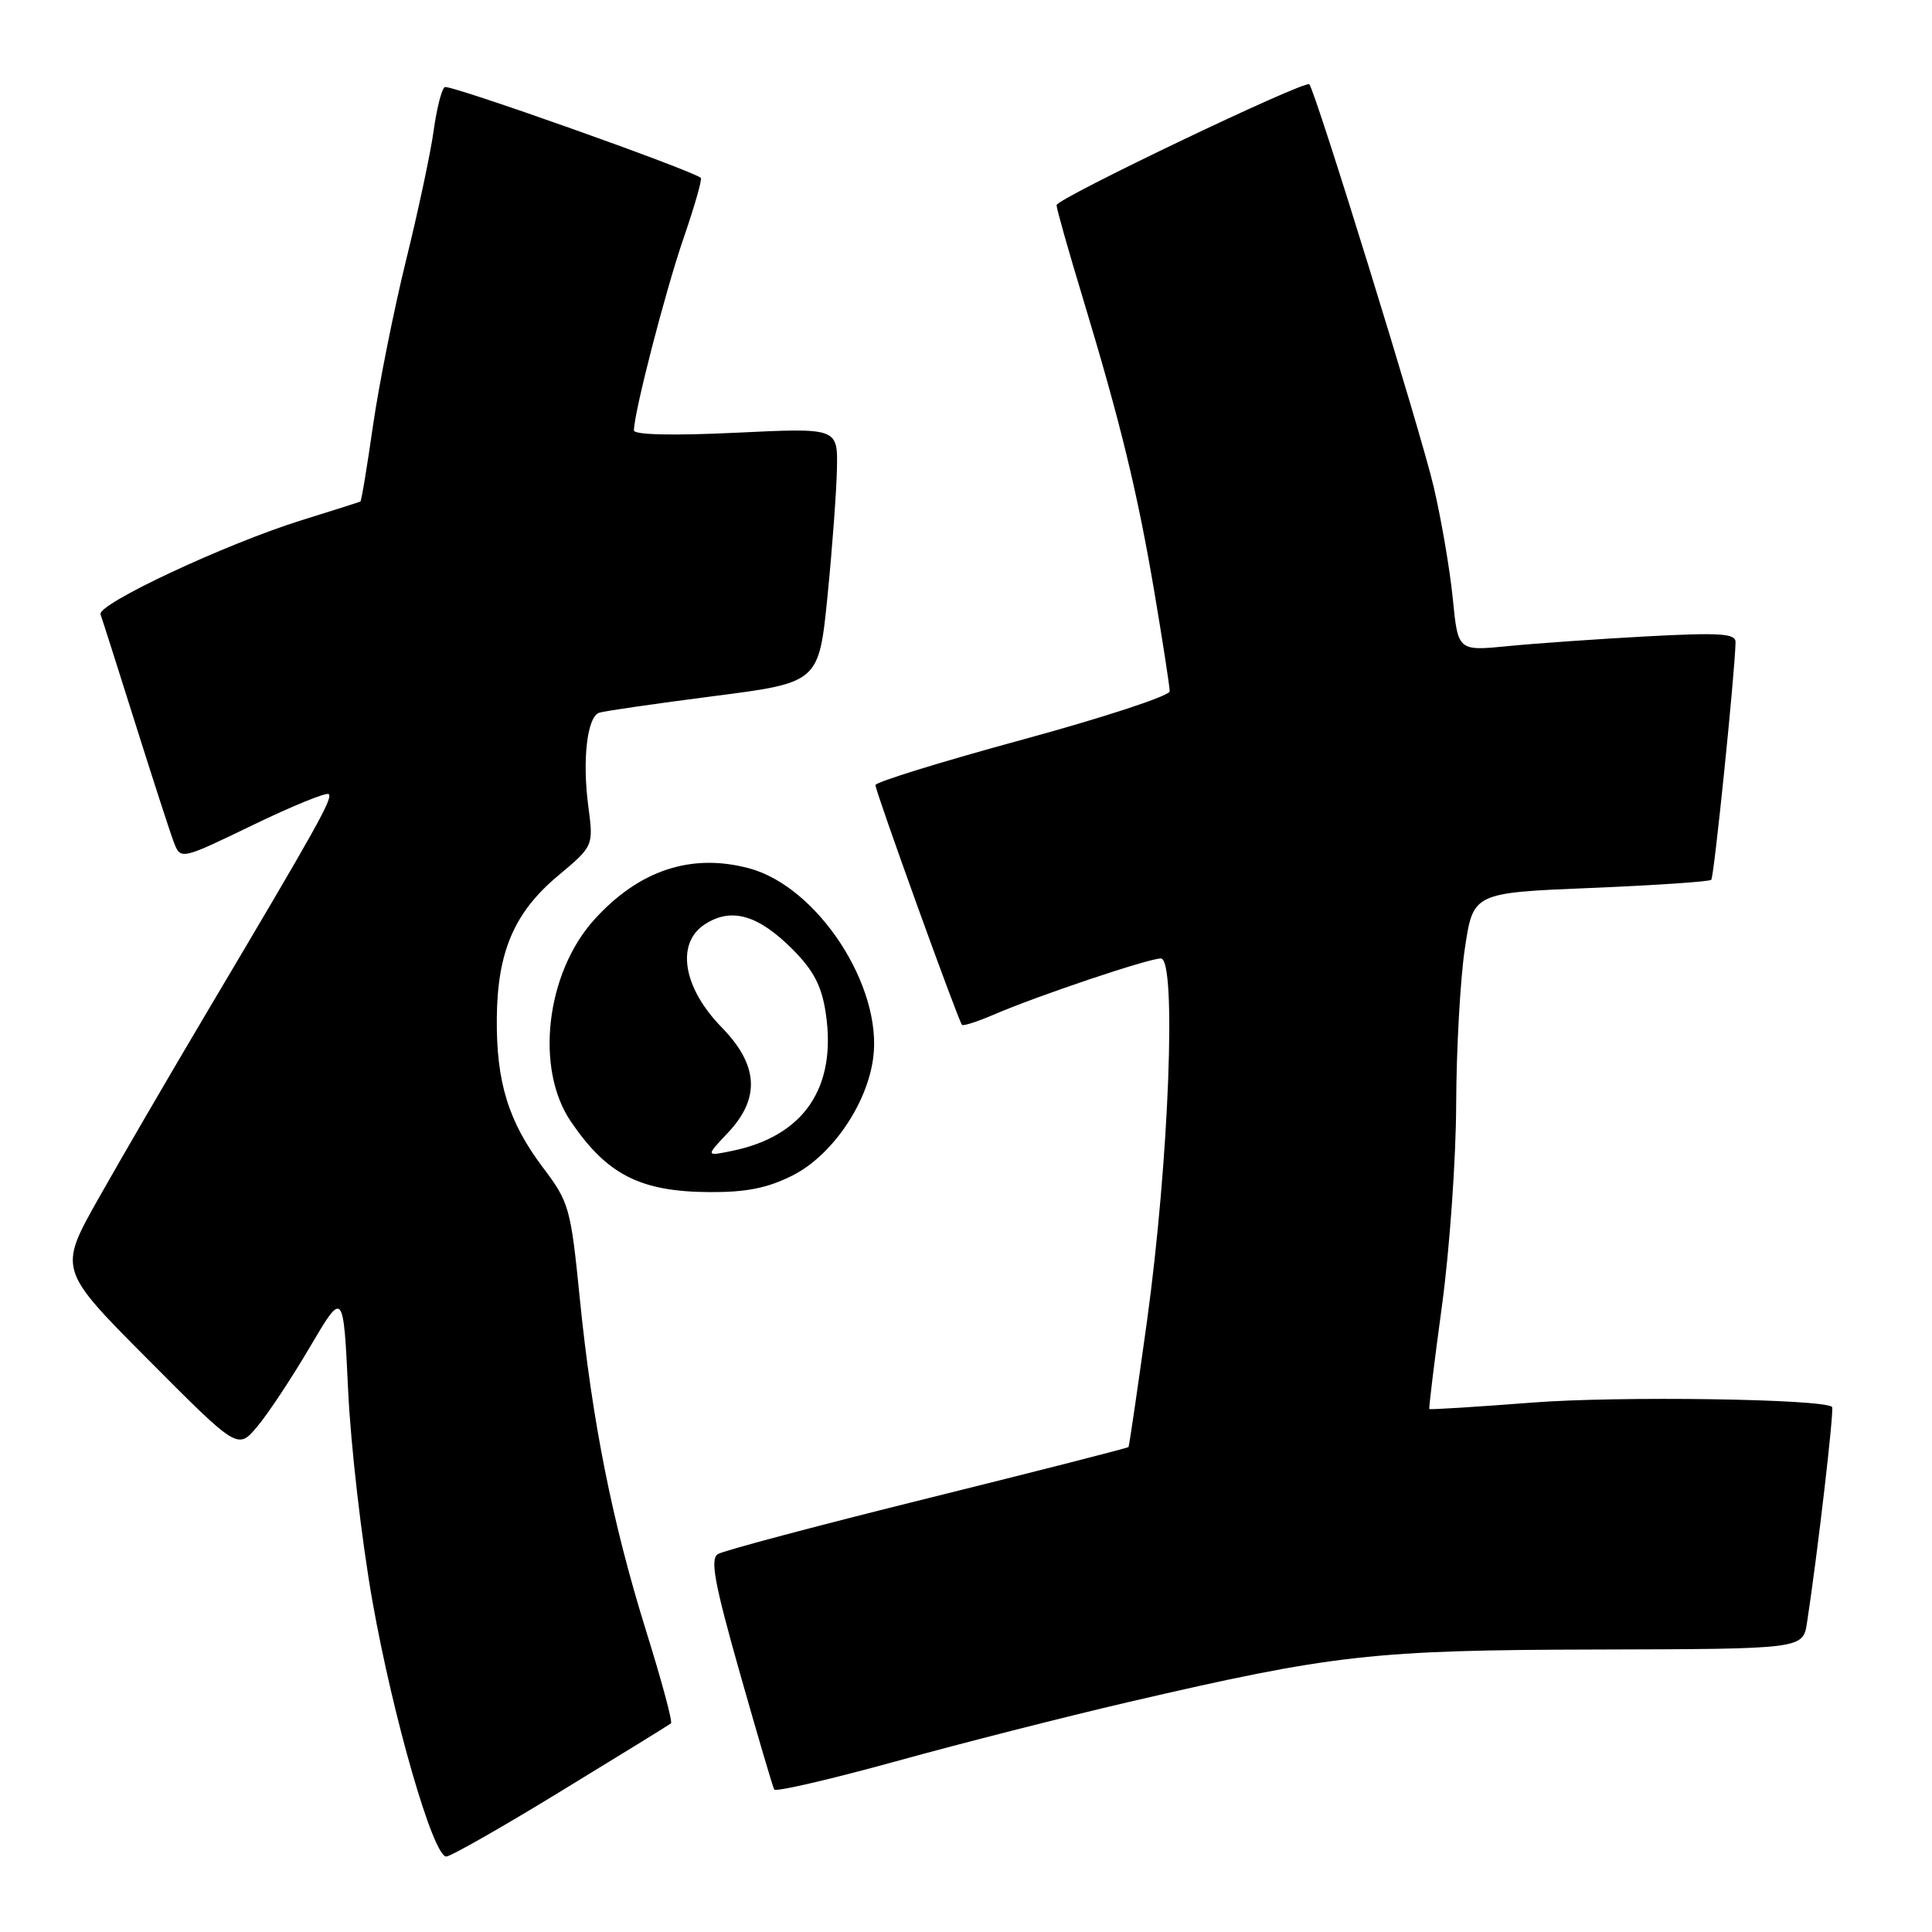 <?xml version="1.0" encoding="UTF-8" standalone="no"?>
<!DOCTYPE svg PUBLIC "-//W3C//DTD SVG 1.1//EN" "http://www.w3.org/Graphics/SVG/1.1/DTD/svg11.dtd" >
<svg xmlns="http://www.w3.org/2000/svg" xmlns:xlink="http://www.w3.org/1999/xlink" version="1.1" viewBox="0 0 256 256">
 <g >
 <path fill="currentColor"
d=" M 74.33 237.34 C 82.13 232.58 88.69 228.54 88.91 228.35 C 89.14 228.16 87.67 222.70 85.65 216.23 C 81.13 201.74 78.46 188.36 76.82 172.00 C 75.62 160.01 75.42 159.30 71.91 154.66 C 67.37 148.63 65.75 143.38 65.83 134.91 C 65.91 126.10 68.14 120.90 73.93 116.05 C 78.65 112.10 78.65 112.10 77.95 106.80 C 77.14 100.67 77.80 95.00 79.39 94.44 C 80.00 94.23 86.80 93.24 94.50 92.25 C 108.50 90.45 108.50 90.45 109.65 78.98 C 110.28 72.66 110.84 65.07 110.90 62.09 C 111.00 56.69 111.00 56.69 97.50 57.34 C 89.15 57.74 84.00 57.62 84.00 57.03 C 84.00 54.68 88.18 38.51 90.58 31.55 C 92.03 27.34 93.06 23.75 92.86 23.57 C 91.72 22.56 59.56 11.15 58.94 11.54 C 58.52 11.79 57.87 14.36 57.47 17.25 C 57.08 20.14 55.43 27.90 53.80 34.50 C 52.18 41.10 50.21 50.96 49.42 56.42 C 48.64 61.87 47.89 66.39 47.75 66.46 C 47.61 66.53 44.12 67.64 40.00 68.92 C 29.89 72.07 12.81 80.07 13.32 81.41 C 13.54 82.01 15.61 88.50 17.92 95.84 C 20.23 103.17 22.52 110.25 23.02 111.56 C 23.93 113.95 23.93 113.95 33.49 109.33 C 38.74 106.79 43.28 104.94 43.56 105.23 C 44.12 105.78 42.10 109.39 27.49 134.00 C 22.43 142.53 15.92 153.71 13.02 158.86 C 7.75 168.22 7.75 168.22 19.62 180.15 C 31.50 192.09 31.50 192.09 34.07 189.05 C 35.49 187.37 38.64 182.62 41.07 178.48 C 45.50 170.96 45.50 170.96 46.13 184.23 C 46.47 191.53 47.92 204.10 49.35 212.17 C 52.11 227.72 57.40 246.00 59.13 246.00 C 59.70 246.00 66.54 242.11 74.33 237.34 Z  M 149.50 225.54 C 176.73 219.22 181.87 218.64 211.70 218.57 C 238.91 218.50 238.91 218.50 239.44 215.00 C 240.83 205.97 243.06 186.73 242.76 186.43 C 241.69 185.36 214.43 184.96 203.03 185.85 C 195.62 186.42 189.49 186.81 189.40 186.70 C 189.30 186.59 190.06 180.43 191.07 173.00 C 192.08 165.57 192.93 153.56 192.95 146.29 C 192.98 139.03 193.49 129.76 194.10 125.69 C 195.20 118.30 195.20 118.30 210.76 117.66 C 219.31 117.31 226.51 116.82 226.75 116.58 C 227.12 116.21 229.88 89.23 229.97 85.10 C 229.99 83.94 227.97 83.80 218.25 84.32 C 211.79 84.67 203.50 85.25 199.84 85.61 C 193.19 86.27 193.19 86.27 192.51 79.39 C 192.14 75.60 191.00 68.90 189.97 64.50 C 188.32 57.39 174.29 12.00 173.49 11.17 C 172.92 10.58 140.00 26.32 140.00 27.18 C 140.00 27.65 141.56 33.16 143.46 39.43 C 148.47 55.98 150.73 65.25 152.99 78.63 C 154.09 85.16 154.99 90.99 154.99 91.60 C 155.00 92.20 146.22 95.08 135.50 98.00 C 124.78 100.92 116.00 103.63 116.00 104.03 C 116.00 104.87 127.00 135.33 127.47 135.80 C 127.64 135.98 129.52 135.37 131.64 134.46 C 137.48 131.94 152.18 127.00 153.82 127.00 C 155.93 127.00 154.90 153.87 151.99 175.00 C 150.73 184.07 149.63 191.61 149.53 191.74 C 149.44 191.87 137.45 194.93 122.90 198.54 C 108.35 202.15 95.85 205.47 95.13 205.92 C 94.07 206.57 94.66 209.76 98.02 221.62 C 100.34 229.80 102.39 236.78 102.59 237.12 C 102.79 237.46 110.05 235.77 118.73 233.38 C 127.40 230.98 141.25 227.46 149.50 225.54 Z  M 105.03 155.75 C 110.22 153.12 114.88 146.35 115.70 140.21 C 116.98 130.69 108.33 117.47 99.24 115.05 C 91.57 113.01 84.67 115.31 78.74 121.86 C 72.34 128.95 70.87 141.58 75.63 148.59 C 80.43 155.66 84.83 157.91 94.04 157.96 C 98.89 157.99 101.72 157.42 105.03 155.75 Z  M 96.45 150.10 C 100.77 145.52 100.51 141.13 95.62 136.12 C 90.50 130.88 89.53 125.01 93.37 122.49 C 96.89 120.19 100.44 121.20 105.04 125.81 C 107.82 128.61 108.88 130.65 109.42 134.26 C 110.89 144.13 106.52 150.55 97.00 152.50 C 93.50 153.22 93.50 153.22 96.45 150.10 Z "/>
</g>
</svg>
